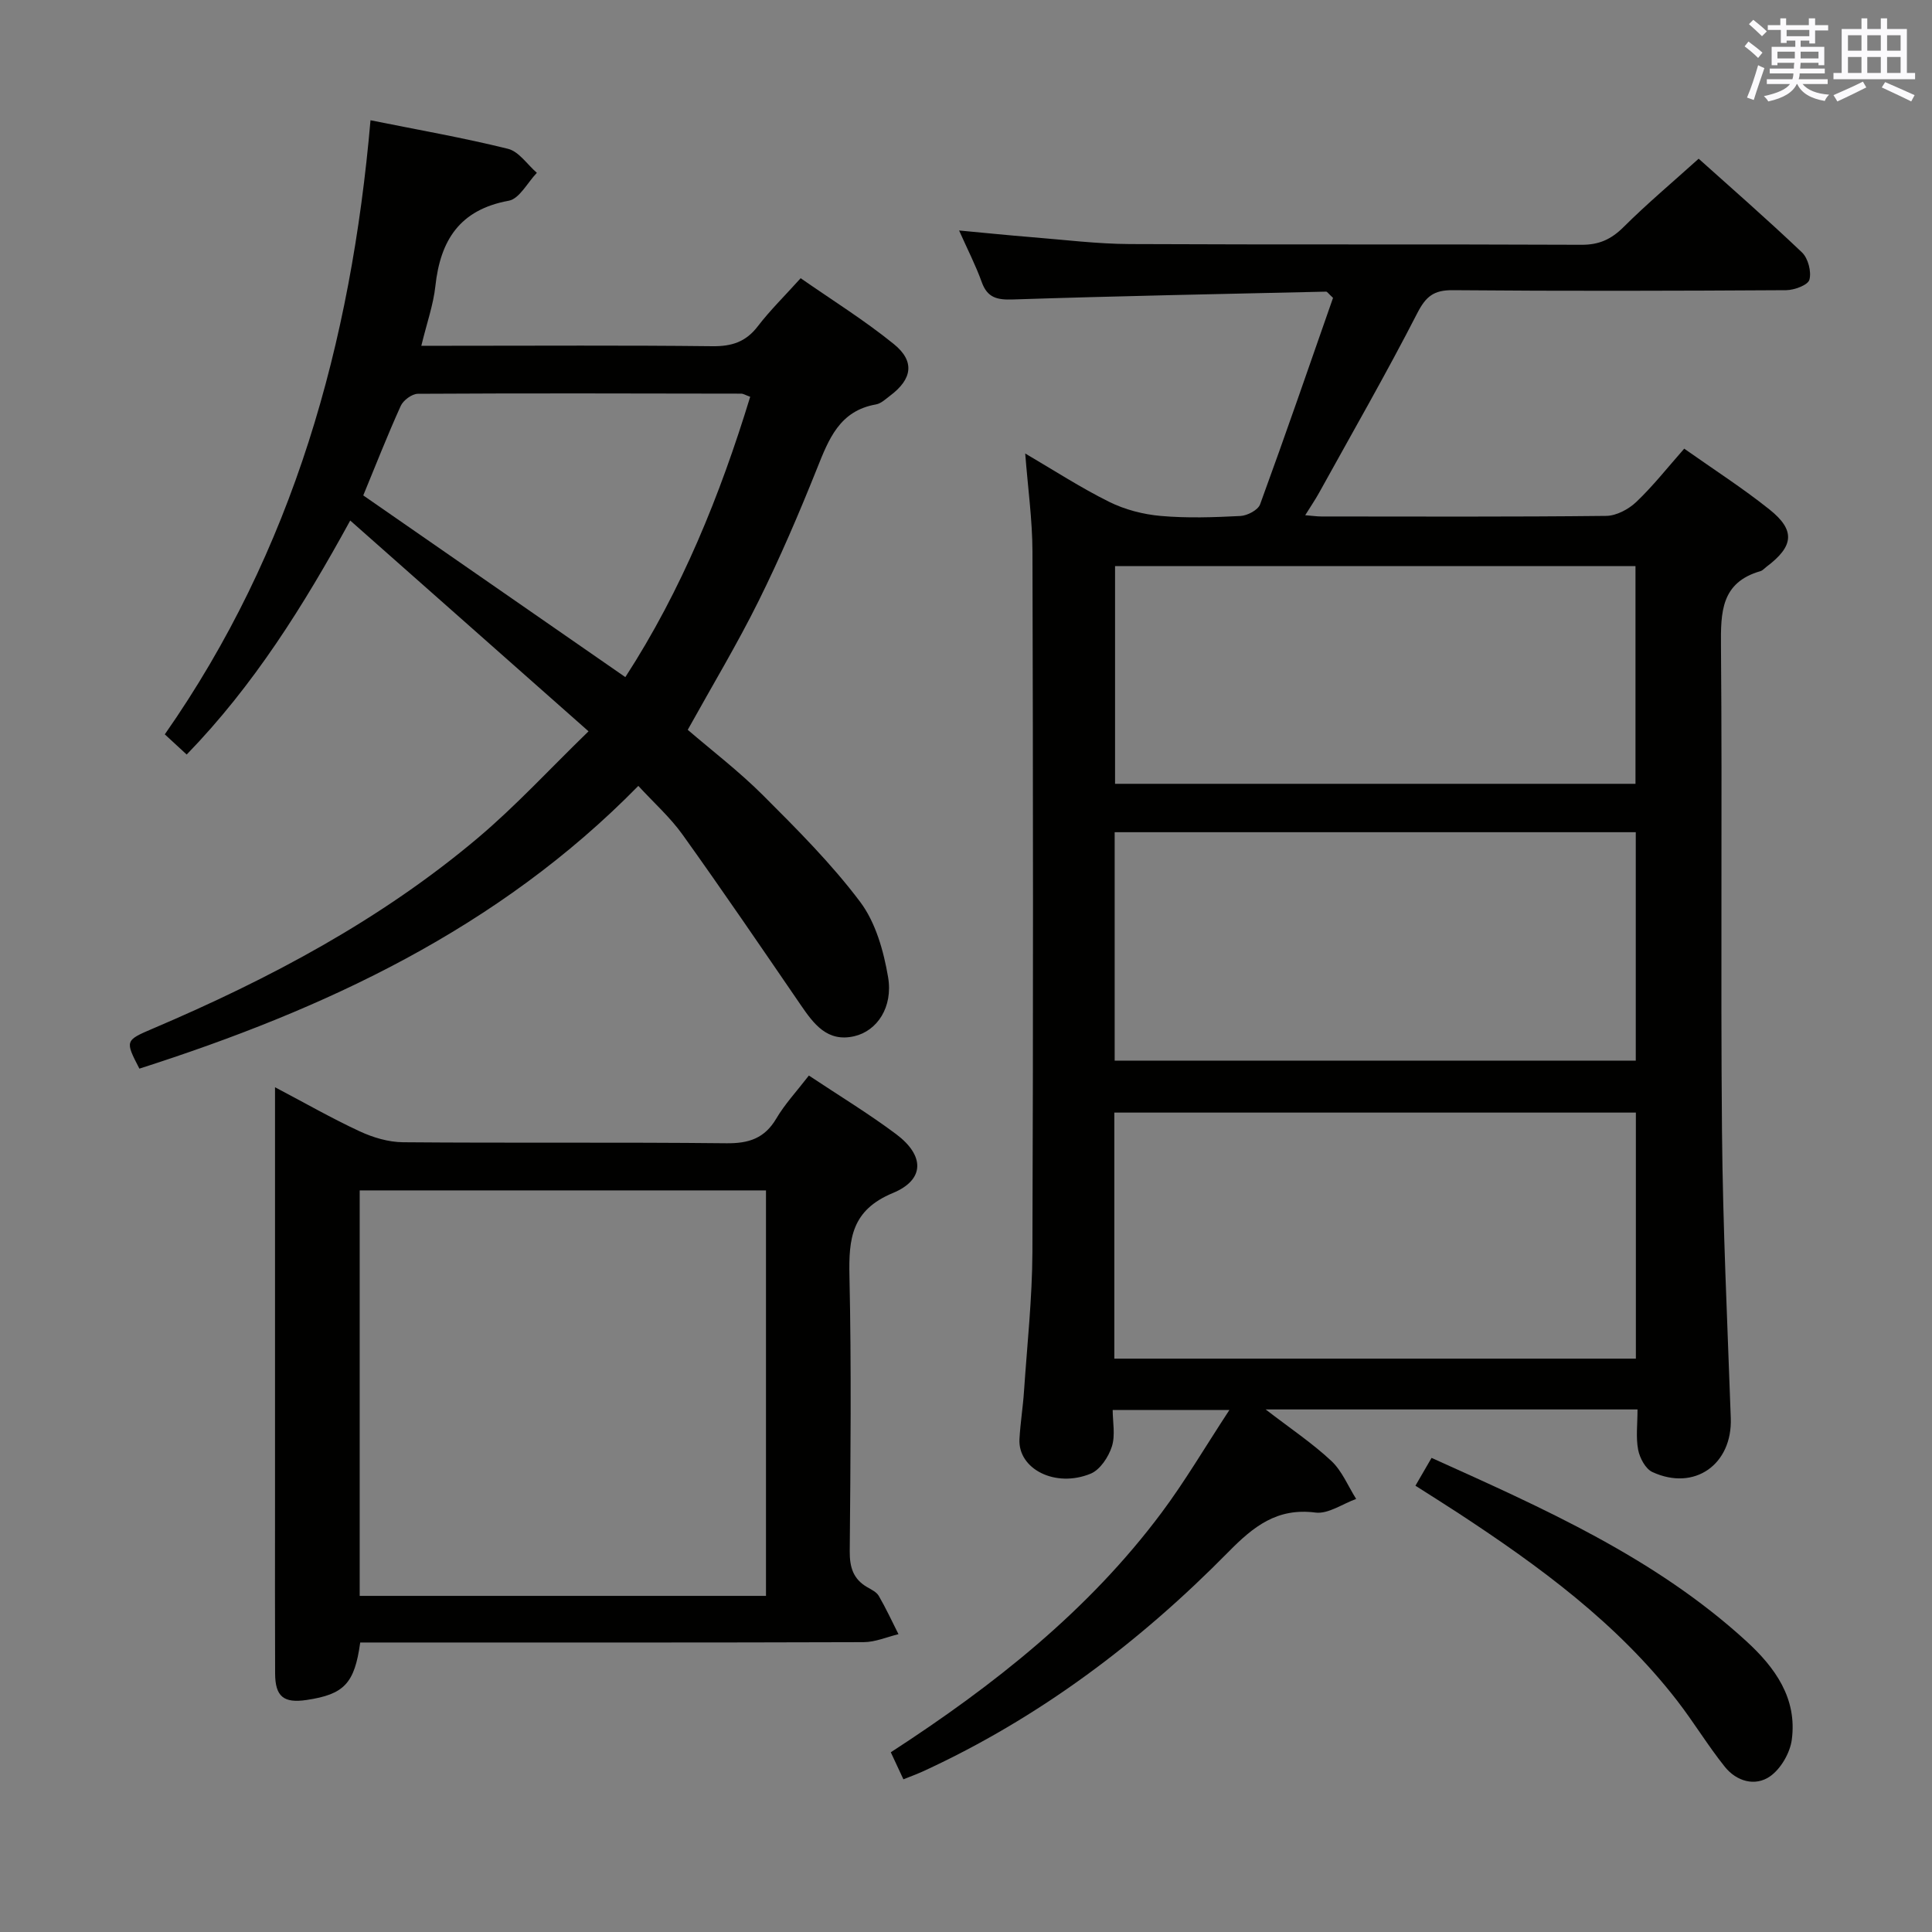<svg enable-background="new 0 0 400 400" viewBox="0 0 400 400" xmlns="http://www.w3.org/2000/svg"><rect x="0" y="0" width="400" height="400" fill="#808080" stroke="none"/><g fill="#010100"><path d="m187.04 368.39c-.9-1.93-1.7-3.65-2.61-5.6 21.39-13.88 40.92-29.32 56.05-49.59 4.85-6.49 8.97-13.53 14.05-21.27-8.61 0-15.93 0-24.16 0 0 2.45.58 5.22-.17 7.56-.69 2.16-2.43 4.8-4.37 5.61-7.33 3.03-15.1-.97-14.76-7.16.18-3.31.72-6.6.94-9.91.65-9.61 1.7-19.23 1.74-28.85.18-48.32.14-96.65.01-144.97-.02-6.6-.95-13.2-1.5-20.32 5.93 3.47 11.49 7.09 17.38 10.01 3.26 1.62 7.05 2.6 10.69 2.92 5.46.48 11 .29 16.48.01 1.44-.07 3.65-1.23 4.08-2.41 5.23-14.31 10.2-28.73 15.1-42.75-.97-.89-1.21-1.29-1.43-1.29-21.61.49-43.22.91-64.82 1.62-3.26.11-5.31-.31-6.49-3.62-1.22-3.4-2.89-6.64-4.68-10.66 5.5.51 10.23 1 14.98 1.38 6.79.54 13.58 1.4 20.38 1.43 31.16.15 62.32.01 93.48.15 3.67.02 6.17-1.13 8.73-3.67 4.83-4.81 10.08-9.22 15.55-14.15 6.47 5.81 14.08 12.44 21.39 19.4 1.27 1.21 1.99 3.99 1.54 5.65-.3 1.11-3.13 2.16-4.83 2.17-23 .14-45.99.2-68.99 0-3.93-.04-5.57 1.26-7.36 4.74-6.44 12.55-13.48 24.8-20.31 37.16-.78 1.42-1.7 2.76-2.9 4.69 1.5.12 2.41.26 3.32.26 19.66.01 39.33.1 58.99-.12 2.12-.02 4.64-1.37 6.24-2.89 3.47-3.3 6.46-7.11 9.92-11.03 6.06 4.28 12.09 8.15 17.65 12.59 5.43 4.33 5.04 7.63-.66 11.9-.4.3-.76.74-1.21.87-8.17 2.35-8.23 8.49-8.17 15.54.28 33.49-.09 66.99.21 100.48.18 19.79 1.12 39.57 1.82 59.35.34 9.57-7.51 15.17-16.23 11.15-1.43-.66-2.62-2.91-2.95-4.61-.49-2.56-.13-5.29-.13-8.35-25.45 0-50.62 0-76.99 0 5.15 3.97 9.68 6.99 13.6 10.66 2.22 2.08 3.46 5.21 5.14 7.87-2.82 1.01-5.79 3.16-8.43 2.82-7.95-1.03-12.84 2.89-17.99 8.12-18.46 18.76-39.24 34.42-63.28 45.47-1.19.54-2.42.98-4.04 1.64zm43.67-87.1h107.98c0-17.18 0-34.06 0-50.94-36.16 0-72.01 0-107.98 0zm.07-108.99v47.29h107.89c0-15.99 0-31.59 0-47.29-36.1 0-71.87 0-107.89 0zm.08-55.1v45.08h107.75c0-15.19 0-30.08 0-45.08-36.01 0-71.65 0-107.75 0z"/><path d="m121.85 151.41c-16.76-14.82-32.81-29.02-49.34-43.64-9.68 17.68-20.02 34.19-33.86 48.45-1.55-1.43-2.88-2.65-4.53-4.18 26.59-38.05 38.57-80.94 42.59-127.14 9.82 1.98 19.22 3.62 28.46 5.91 2.27.56 4 3.26 5.98 4.97-1.93 2.01-3.61 5.38-5.83 5.78-10.14 1.85-14.15 8.18-15.18 17.67-.42 3.89-1.78 7.67-2.91 12.36h5.76c18.16 0 36.32-.12 54.48.09 4.02.05 6.94-.88 9.42-4.12 2.52-3.29 5.51-6.22 8.88-9.96 6.42 4.48 13.16 8.67 19.27 13.62 4.43 3.58 3.83 7.26-.72 10.68-.93.7-1.89 1.64-2.95 1.83-7.57 1.32-9.79 7.2-12.24 13.33-3.7 9.25-7.64 18.43-12.06 27.35s-9.57 17.48-14.68 26.69c4.93 4.25 10.61 8.58 15.61 13.58 7.03 7.03 14.14 14.13 20.09 22.05 3.21 4.27 4.86 10.17 5.78 15.58 1.05 6.23-2.28 11.14-7.01 12.23-5.59 1.29-8.4-2.56-11.11-6.52-8.07-11.78-16.11-23.59-24.42-35.2-2.57-3.6-5.96-6.61-9.17-10.11-29.06 29.63-64.95 46.26-103.3 58.54-2.98-5.77-3-5.83 2.83-8.31 24.13-10.28 47.16-22.5 67.29-39.49 7.84-6.62 14.84-14.25 22.87-22.04zm33.47-69.26c-.98-.35-1.42-.65-1.87-.65-22.31-.04-44.63-.1-66.94.03-1.22.01-3.01 1.34-3.54 2.5-2.79 6.16-5.25 12.46-7.76 18.54 18.13 12.57 36.09 25.02 54.26 37.62 11.7-18.06 19.6-37.61 25.85-58.04z"/><path d="m167.47 222.68c6.22 4.14 12.35 7.86 18.06 12.13 5.91 4.42 5.99 9.43-.67 12.19-8.55 3.55-9.16 9.42-8.99 17.19.42 18.98.22 37.98.06 56.97-.03 3.33.72 5.78 3.64 7.46.86.49 1.91 1 2.37 1.79 1.49 2.57 2.74 5.27 4.08 7.93-2.4.58-4.8 1.64-7.2 1.65-32.98.11-65.97.07-98.95.07-1.79 0-3.58 0-5.29 0-1.17 8.5-3.34 10.74-11.09 11.9-4.75.71-6.51-.69-6.53-5.48-.05-11.49-.02-22.99-.02-34.48 0-26.82 0-53.64 0-80.46 0-1.82 0-3.64 0-6.44 6.23 3.28 11.76 6.45 17.53 9.13 2.76 1.28 5.94 2.23 8.95 2.26 22.32.19 44.65-.03 66.97.21 4.65.05 7.9-1.01 10.33-5.11 1.75-2.98 4.17-5.57 6.75-8.91zm-8.88 23.78c-28.46 0-56.35 0-84.12 0v83.95h84.12c0-28.17 0-55.93 0-83.95z"/><path d="m293.05 307.6c1.13-1.94 2.18-3.76 3.34-5.76 23.18 10.46 46.25 20.64 65.17 37.95 5.97 5.46 10.56 11.85 9.41 20.41-.37 2.73-2.26 6-4.48 7.56-3.1 2.18-6.97 1.05-9.38-1.96-3.52-4.39-6.44-9.26-9.89-13.71-12.4-16.02-28.48-27.79-45.22-38.77-2.91-1.9-5.86-3.75-8.95-5.72z"/></g><path d="m361.2 9.6.8-1c.9.7 1.9 1.4 2.9 2.3l-.9 1.1c-1-1-2-1.8-2.8-2.4zm.5 10.6c.9-2.1 1.6-4.3 2.3-6.7.4.2.8.4 1.3.6-.7 2.1-1.5 4.3-2.2 6.6zm.4-15.2.9-.9c1 .8 2 1.6 2.8 2.4l-1 1c-.9-.9-1.8-1.7-2.7-2.5zm12.5-1.2h1.2v1.4h2.7v1.1h-2.7v2.7h-1.2v-.6h-1.8v1.3h4.9v3.8h-1.2v-.5h-3.7c0 .4-.1.9-.1 1.2h5.1v1h-5.2c0 .5-.1.9-.2 1.2h6v1h-5.2c1.1 1.3 2.9 2 5.5 2.2-.4.4-.7.8-.9 1.3-2.9-.5-4.8-1.6-5.7-3.5h-.1c-.8 1.7-2.7 2.9-5.9 3.6-.2-.4-.6-.8-.9-1.1 2.8-.6 4.6-1.4 5.4-2.5h-4.8v-1h5.3c.1-.3.2-.7.2-1.2h-4.9v-1h5c0-.4 0-.8.1-1.2h-3.5v.5h-1.2v-3.8h4.9v-1.3h-1.8v.5h-1.2v-2.7h-2.7v-1h2.6v-1.4h1.2v1.4h4.7v-1.4zm-6.6 8.3h3.6c0-.4 0-.9 0-1.4h-3.6zm1.9-4.6h4.7v-1.3h-4.7zm6.6 3.2h-3.7v1.4h3.7z" fill="#fbfafc"/><path d="m385.3 3.8h1.3v2.2h2.8v-2.2h1.3v2.2h4.1v9.1h1.7v1.3h-16.9v-1.3h1.7v-9.1h4.1v-2.2zm.4 13.1.7 1.2c-1.8.9-3.8 1.9-6 2.9-.2-.4-.5-.8-.8-1.3 2.3-1 4.3-1.9 6.1-2.8zm-3.1-6.4h2.8v-3.2h-2.8zm0 4.6h2.8v-3.3h-2.8zm4-4.6h2.8v-3.2h-2.8zm0 4.6h2.8v-3.3h-2.8zm3.7 1.9c2.1.9 4.1 1.8 6.1 2.7l-.7 1.3c-2.2-1.1-4.2-2-6.1-2.9zm3.2-9.7h-2.8v3.2h2.8zm-2.8 7.8h2.8v-3.3h-2.8z" fill="#fbfafc"/></svg>